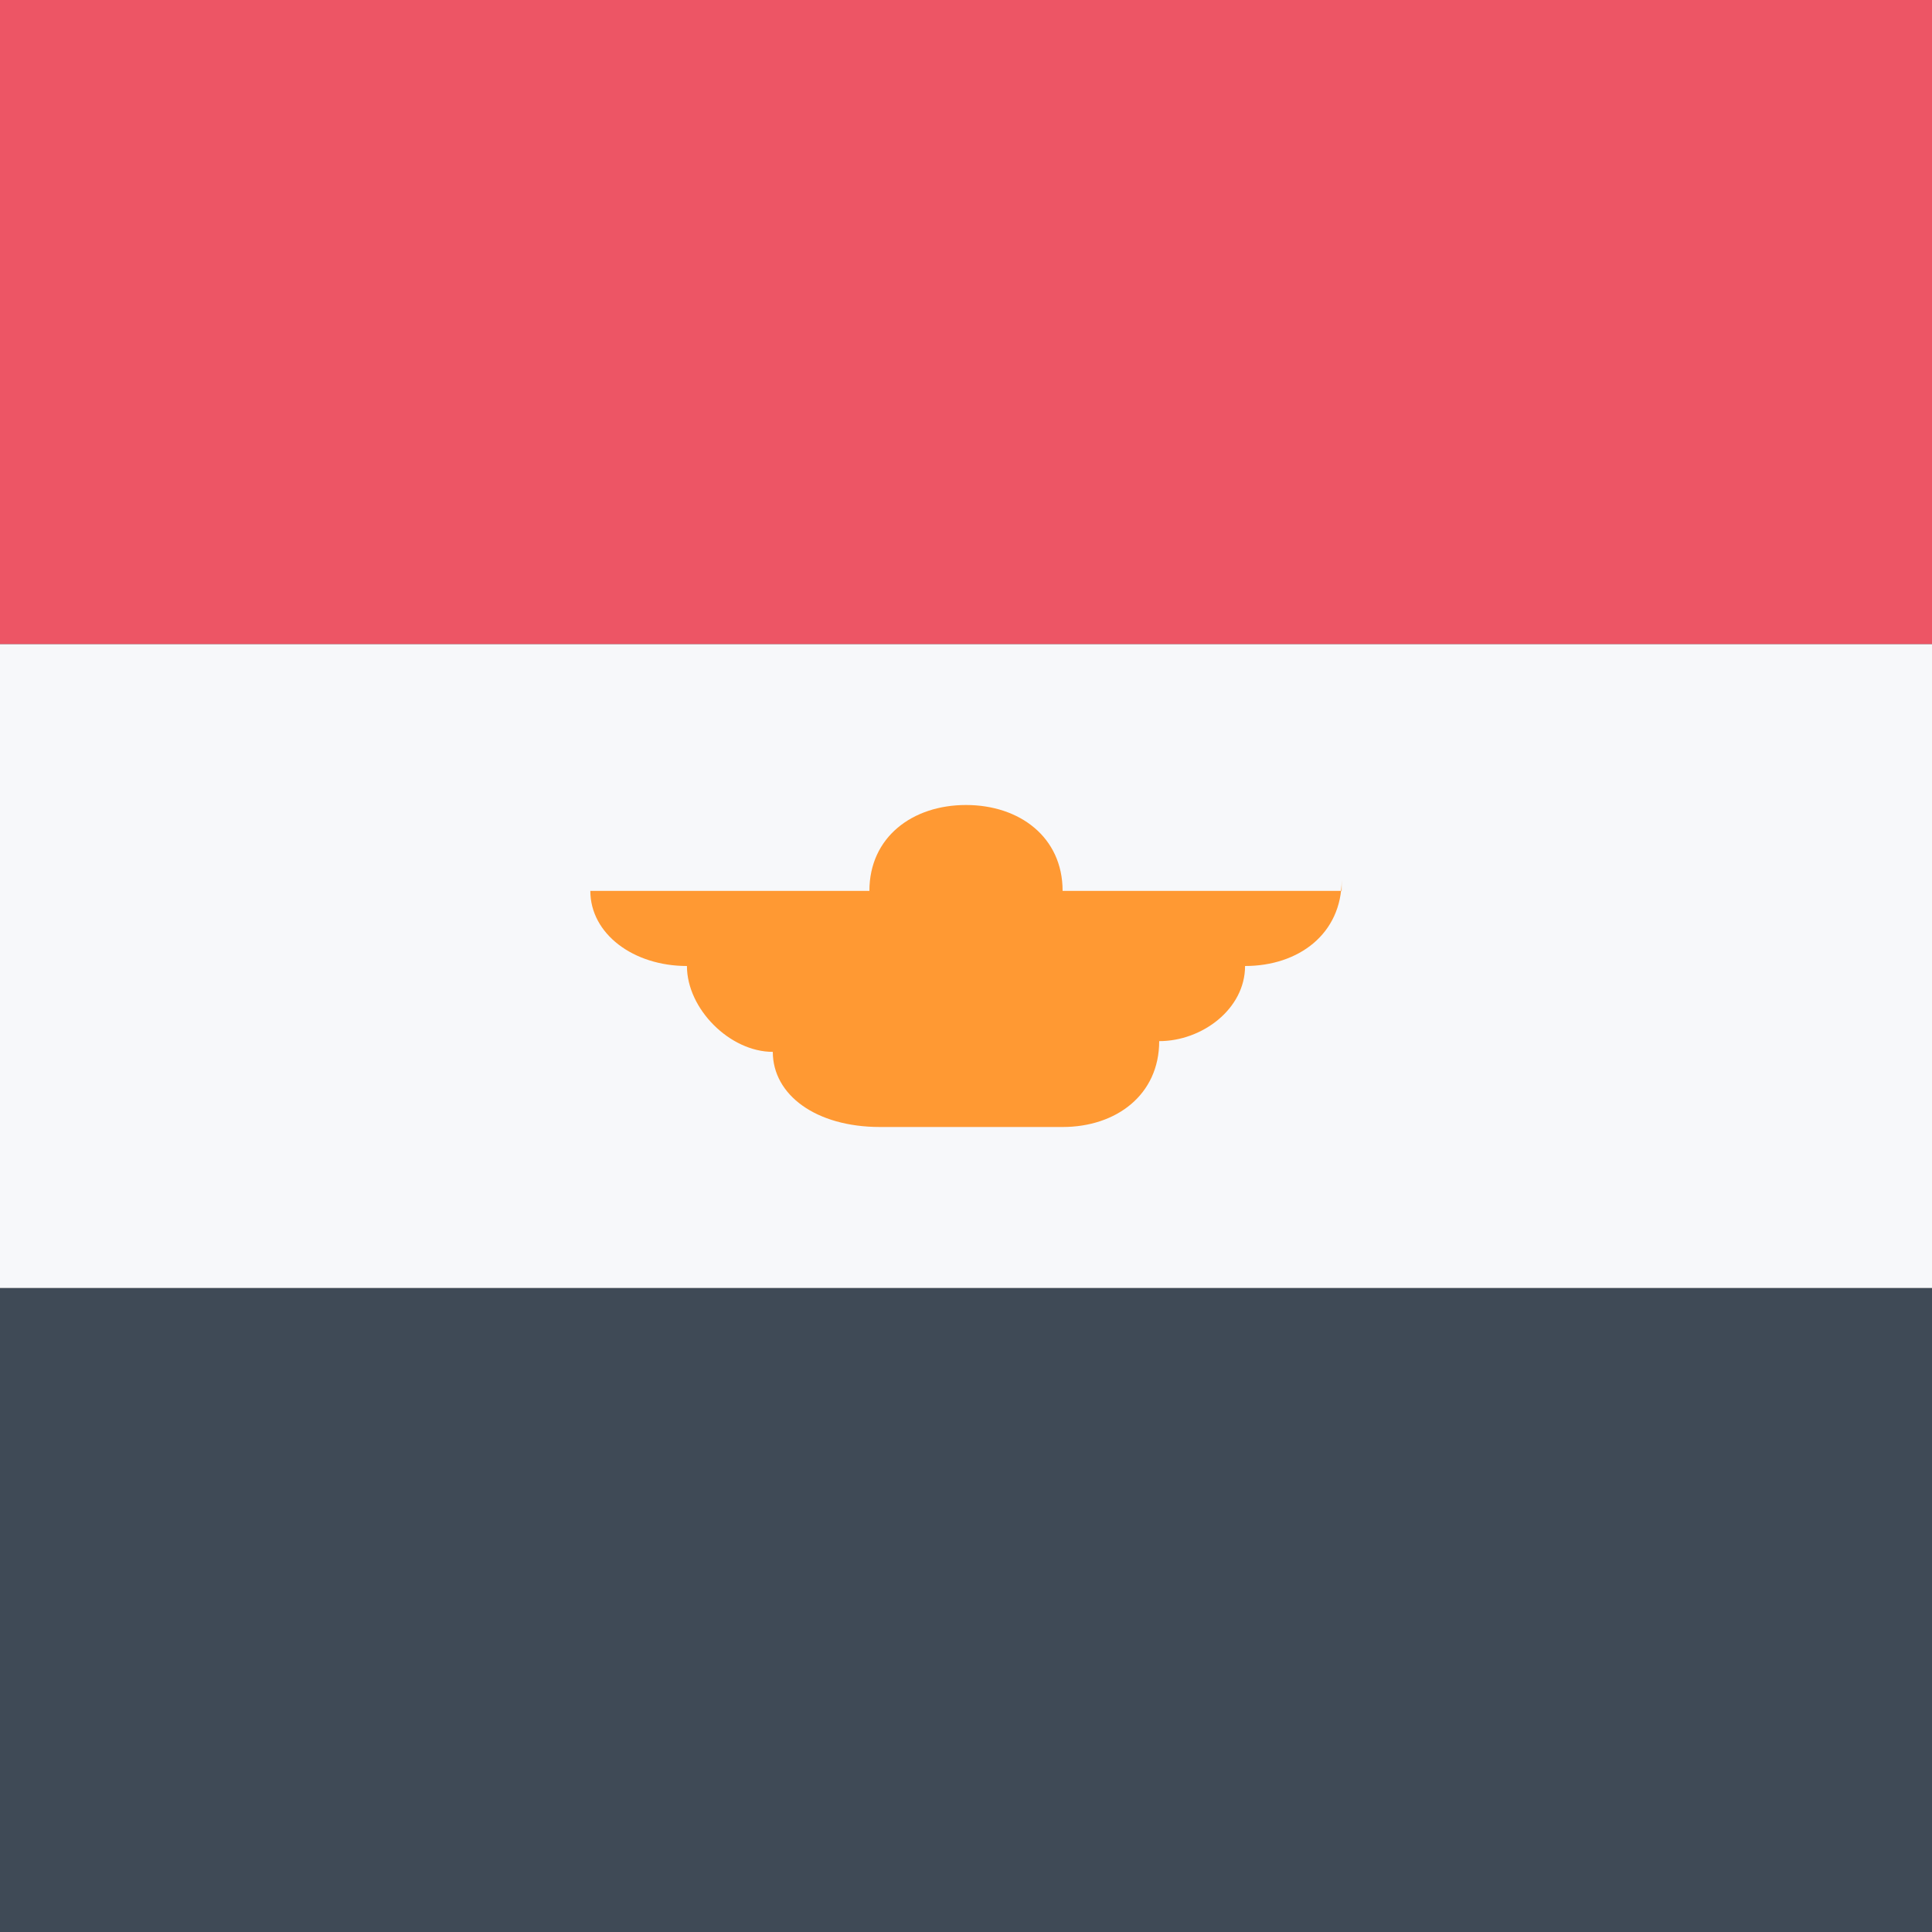 <svg xmlns="http://www.w3.org/2000/svg" width="18" height="18" viewBox="0 0 18 18"><rect x="0" y="0" width="18" height="18" fill="#333333" stroke="none"/><path fill="#3f4a56" d="M0 12h18v6H0z"/><path fill="#f7f8fa" d="M0 6h18v6H0z"/><path fill="#f93" d="M12.5 8.3H9.9c0-.5-.4-.8-.9-.8s-.9.3-.9.8H5.5c0 .4.4.7.9.7 0 .4.4.8.8.8 0 .4.4.7 1 .7h1.7c.5 0 .9-.3.9-.8.4 0 .8-.3.8-.7.5 0 .9-.3.9-.8z"/><path fill="#ed5565" d="M0 0h18v6H0z"/></svg>